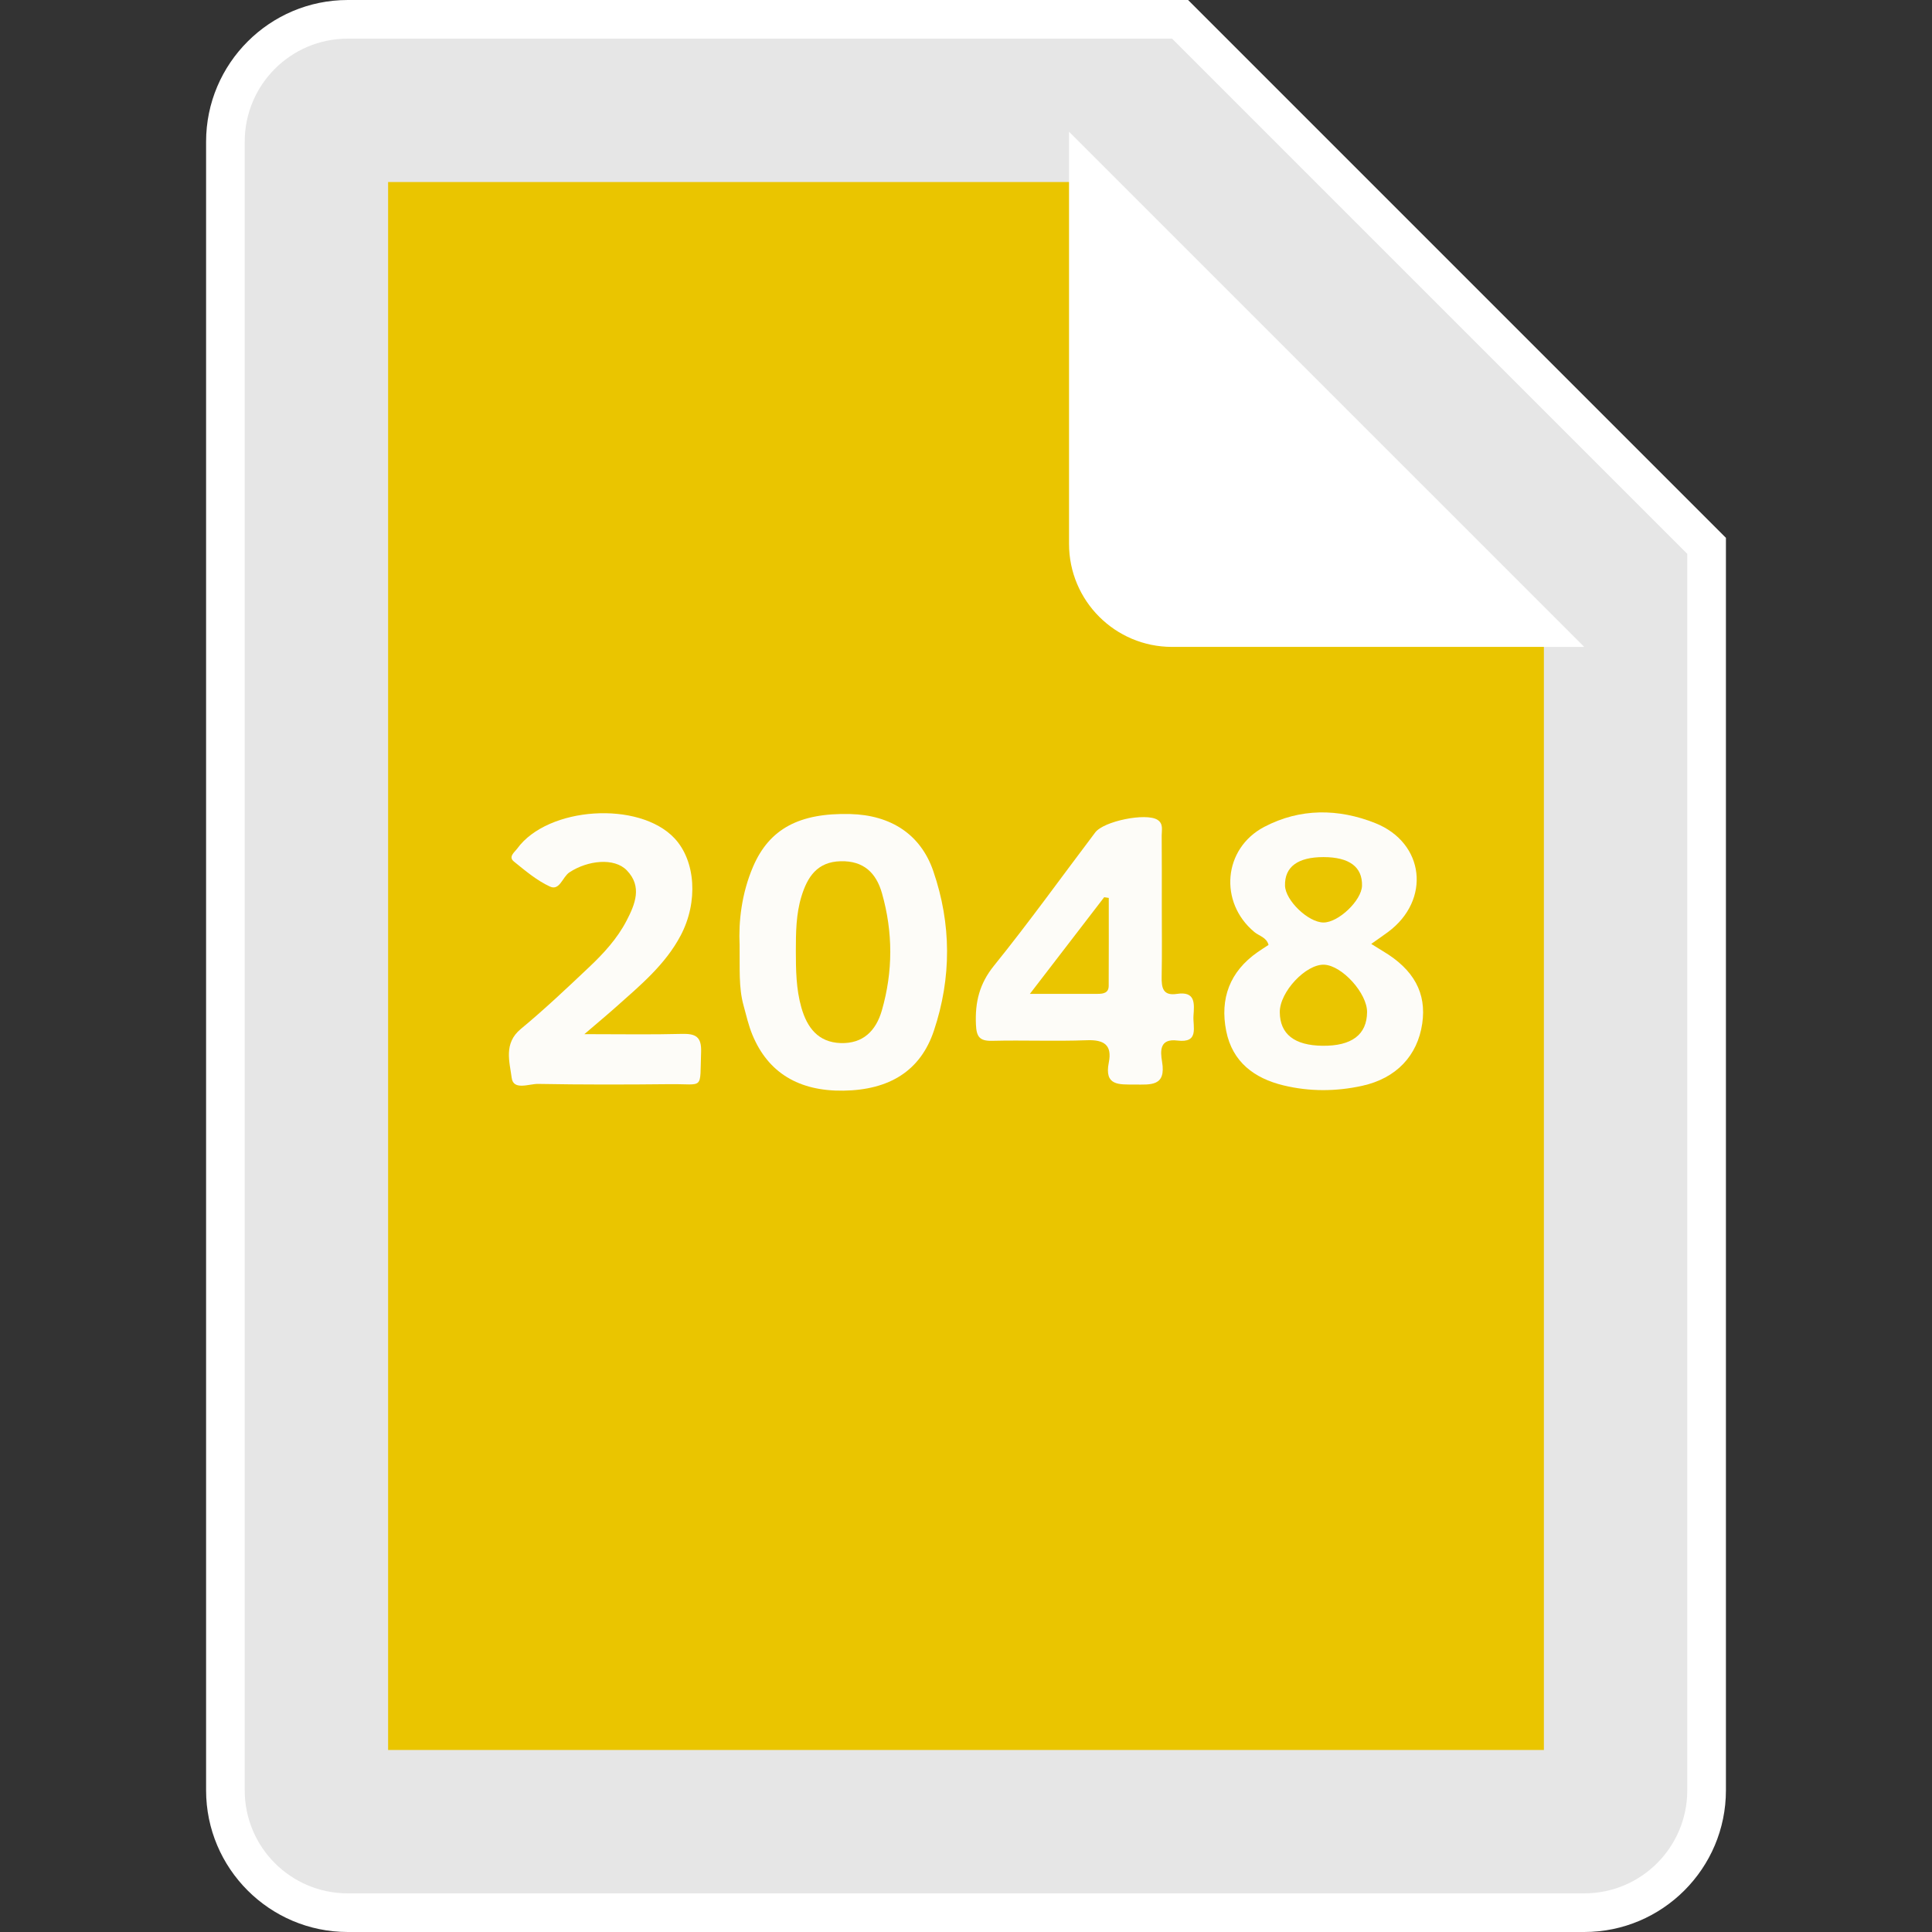<?xml version="1.0" encoding="UTF-8" standalone="no"?>
<!-- Created with Inkscape (http://www.inkscape.org/) -->

<svg
   xmlns:dc="http://purl.org/dc/elements/1.1/"
   xmlns:cc="http://creativecommons.org/ns#"
   xmlns:rdf="http://www.w3.org/1999/02/22-rdf-syntax-ns#"
   xmlns:svg="http://www.w3.org/2000/svg"
   xmlns="http://www.w3.org/2000/svg"
   xmlns:sodipodi="http://sodipodi.sourceforge.net/DTD/sodipodi-0.dtd"
   xmlns:inkscape="http://www.inkscape.org/namespaces/inkscape"
   id="svg17725"
   version="1.1"
   inkscape:version="0.48.5 r10040"
   width="256"
   height="256"
   xml:space="preserve"
   sodipodi:docname="2048-content.svg"
   inkscape:export-filename="/Users/margetts/Desktop/BAXY RetroActive/png_marked/2048-content.png"
   inkscape:export-xdpi="90.099998"
   inkscape:export-ydpi="90.099998"><rect width="100%" height="100%" fill="#333333" stroke="none"/><defs
     id="defs17729"><clipPath
       clipPathUnits="userSpaceOnUse"
       id="clipPath17739"><path
         d="M 0,128 128,128 128,0 0,0 0,128 z"
         id="path17741"
         inkscape:connector-curvature="0" /></clipPath></defs><sodipodi:namedview
     pagecolor="#ffffff"
     bordercolor="#666666"
     borderopacity="1"
     objecttolerance="10"
     gridtolerance="10"
     guidetolerance="10"
     inkscape:pageopacity="0"
     inkscape:pageshadow="2"
     inkscape:window-width="1676"
     inkscape:window-height="1005"
     id="namedview17727"
     showgrid="false"
     inkscape:zoom="5.2625"
     inkscape:cx="56.152019"
     inkscape:cy="80"
     inkscape:window-x="4"
     inkscape:window-y="1"
     inkscape:window-maximized="1"
     inkscape:current-layer="g17733" /><g
     id="g17733"
     inkscape:groupmode="layer"
     inkscape:label="2048-content"
     transform="matrix(1.25,0,0,-1.25,0,256)"><g
       id="g17735"
       transform="matrix(1.6,0,0,1.6,-0.688,0)"><g
         id="g17737"
         clip-path="url(#clipPath17739)"><g
           id="g17743"
           transform="translate(79.144,128)"><path
             d="m 0,0 -1.06,0 -54.614,0 c -5.176,0 -9.386,-4.211 -9.386,-9.387 l 0,-109.226 c 0,-5.176 4.21,-9.387 9.386,-9.387 l 81.92,0 c 5.176,0 9.387,4.211 9.387,9.387 l 0,81.92 0,1.06 -0.75,0.75 L 0.75,-0.75 0,0 z"
             style="fill:#ffffff;fill-opacity:1;fill-rule:nonzero;stroke:none"
             id="path17745"
             inkscape:connector-curvature="0" /></g><g
           id="g17747"
           transform="translate(78.083,125.44)"><path
             d="m 0,0 -54.613,0 c -3.772,0 -6.827,-3.055 -6.827,-6.827 l 0,-109.226 c 0,-3.772 3.055,-6.827 6.827,-6.827 l 81.92,0 c 3.771,0 6.826,3.055 6.826,6.827 l 0,81.92 L 0,0 z"
             style="fill:#e6e6e6;fill-opacity:1;fill-rule:nonzero;stroke:none"
             id="path17749"
             inkscape:connector-curvature="0" /></g><g
           id="g17751"
           transform="translate(74.148,115.94)"><path
             d="m 0,0 28.568,-28.568 0,-75.312 -76.573,0 0,103.88 L 0,0 z"
             style="fill:#eac500;fill-opacity:1;fill-rule:nonzero;stroke:none"
             id="path17753"
             inkscape:connector-curvature="0" /></g><g
           id="g17755"
           transform="translate(91.75,85.141)"><path
             d="m 0,0 -13.667,0 c -3.772,0 -6.827,3.055 -6.827,6.827 l 0,13.653 0,13.653 L 13.64,0 0,0 z"
             style="fill:#ffffff;fill-opacity:1;fill-rule:nonzero;stroke:none"
             id="path17757"
             inkscape:connector-curvature="0" /></g><g
           id="g17759"
           transform="translate(88.118,71.215)"><path
             d="m 0,0 c -1.705,0.002 -2.579,-0.644 -2.553,-1.884 0.021,-0.985 1.537,-2.443 2.547,-2.449 0.994,-0.006 2.531,1.461 2.555,2.439 C 2.579,-0.65 1.706,-0.002 0,0 m -0.071,-12.5 c 1.937,-0.023 2.944,0.736 2.955,2.229 0.01,1.242 -1.643,3.077 -2.829,3.141 -1.215,0.064 -2.968,-1.806 -2.954,-3.151 0.015,-1.448 0.969,-2.196 2.828,-2.219 m 3.231,6.748 c 0.307,-0.19 0.545,-0.342 0.788,-0.487 2.042,-1.218 2.886,-2.777 2.591,-4.789 -0.313,-2.135 -1.724,-3.631 -3.983,-4.126 -1.732,-0.38 -3.489,-0.388 -5.213,0.03 -1.929,0.467 -3.381,1.548 -3.791,3.6 -0.429,2.154 0.237,3.937 2.073,5.223 0.238,0.166 0.484,0.32 0.731,0.483 -0.133,0.506 -0.62,0.588 -0.937,0.852 -2.365,1.964 -2.071,5.539 0.654,6.969 2.378,1.247 4.913,1.221 7.351,0.25 C 6.713,0.944 7.116,-2.854 4.277,-4.96 3.929,-5.218 3.57,-5.462 3.16,-5.752"
             style="fill:#fdfcf8;fill-opacity:1;fill-rule:nonzero;stroke:none"
             id="path17761"
             inkscape:connector-curvature="0" /></g><g
           id="g17763"
           transform="translate(53.157,65.002)"><path
             d="m 0,0 c 0.002,-1.265 0.016,-2.529 0.367,-3.759 0.378,-1.325 1.112,-2.3 2.601,-2.349 1.481,-0.049 2.342,0.813 2.73,2.162 C 6.441,-1.365 6.44,1.233 5.707,3.815 5.323,5.168 4.492,5.976 2.97,5.939 1.409,5.901 0.765,4.893 0.372,3.612 0.011,2.438 0.002,1.217 0,0 M -3.726,0.38 C -3.801,1.929 -3.598,3.8 -2.833,5.581 -1.76,8.079 0.22,9.151 3.603,9.066 6.304,8.998 8.271,7.711 9.103,5.294 10.312,1.783 10.321,-1.78 9.144,-5.296 8.26,-7.935 6.214,-9.217 3.151,-9.261 c -2.957,-0.042 -4.993,1.19 -6.03,3.7 -0.258,0.624 -0.407,1.293 -0.587,1.947 -0.328,1.191 -0.242,2.413 -0.26,3.994"
             style="fill:#fdfcf8;fill-opacity:1;fill-rule:nonzero;stroke:none"
             id="path17765"
             inkscape:connector-curvature="0" /></g><g
           id="g17767"
           transform="translate(68.664,62.155)"><path
             d="M 0,0 C 1.724,0 3.115,0 4.506,0 4.873,0 5.217,0.067 5.22,0.523 5.231,2.468 5.225,4.412 5.225,6.356 5.123,6.372 5.022,6.387 4.921,6.402 3.343,4.349 1.765,2.297 0,0 M 8.738,5.806 C 8.738,4.249 8.759,2.691 8.729,1.134 8.715,0.402 8.814,-0.144 9.735,-0.003 10.999,0.191 10.89,-0.67 10.837,-1.457 10.788,-2.19 11.233,-3.276 9.772,-3.094 8.581,-2.946 8.637,-3.788 8.756,-4.496 9.034,-6.146 8.005,-6.012 6.925,-6.008 5.889,-6.005 4.919,-6.097 5.227,-4.549 c 0.23,1.154 -0.309,1.519 -1.452,1.476 -2.09,-0.079 -4.186,0.013 -6.278,-0.039 -0.846,-0.021 -1.039,0.283 -1.073,1.088 -0.062,1.464 0.223,2.685 1.195,3.888 2.322,2.874 4.478,5.881 6.708,8.829 0.571,0.755 3.36,1.314 4.118,0.842 0.417,-0.261 0.282,-0.69 0.286,-1.056 C 8.746,8.922 8.737,7.364 8.738,5.806"
             style="fill:#fdfcf8;fill-opacity:1;fill-rule:nonzero;stroke:none"
             id="path17769"
             inkscape:connector-curvature="0" /></g><g
           id="g17771"
           transform="translate(39.146,59.485)"><path
             d="M 0,0 C 2.42,0 4.443,-0.037 6.465,0.017 7.371,0.041 7.77,-0.172 7.734,-1.179 7.642,-3.749 7.96,-3.29 5.688,-3.314 2.77,-3.345 -0.149,-3.351 -3.066,-3.297 c -0.6,0.011 -1.64,-0.458 -1.75,0.405 -0.135,1.055 -0.55,2.282 0.606,3.237 1.571,1.299 3.056,2.706 4.539,4.108 0.953,0.901 1.847,1.876 2.46,3.052 0.573,1.101 1.063,2.278 0.017,3.353 -0.823,0.846 -2.58,0.663 -3.796,-0.139 -0.461,-0.304 -0.644,-1.24 -1.293,-0.94 -0.867,0.4 -1.632,1.048 -2.386,1.658 -0.389,0.314 0.046,0.618 0.221,0.859 2.028,2.787 8.074,3.176 10.417,0.683 C 7.373,11.485 7.553,8.762 6.384,6.543 5.362,4.603 3.704,3.234 2.108,1.811 1.511,1.279 0.895,0.767 0,0"
             style="fill:#fdfcf8;fill-opacity:1;fill-rule:nonzero;stroke:none"
             id="path17773"
             inkscape:connector-curvature="0" /></g></g></g></g></svg>